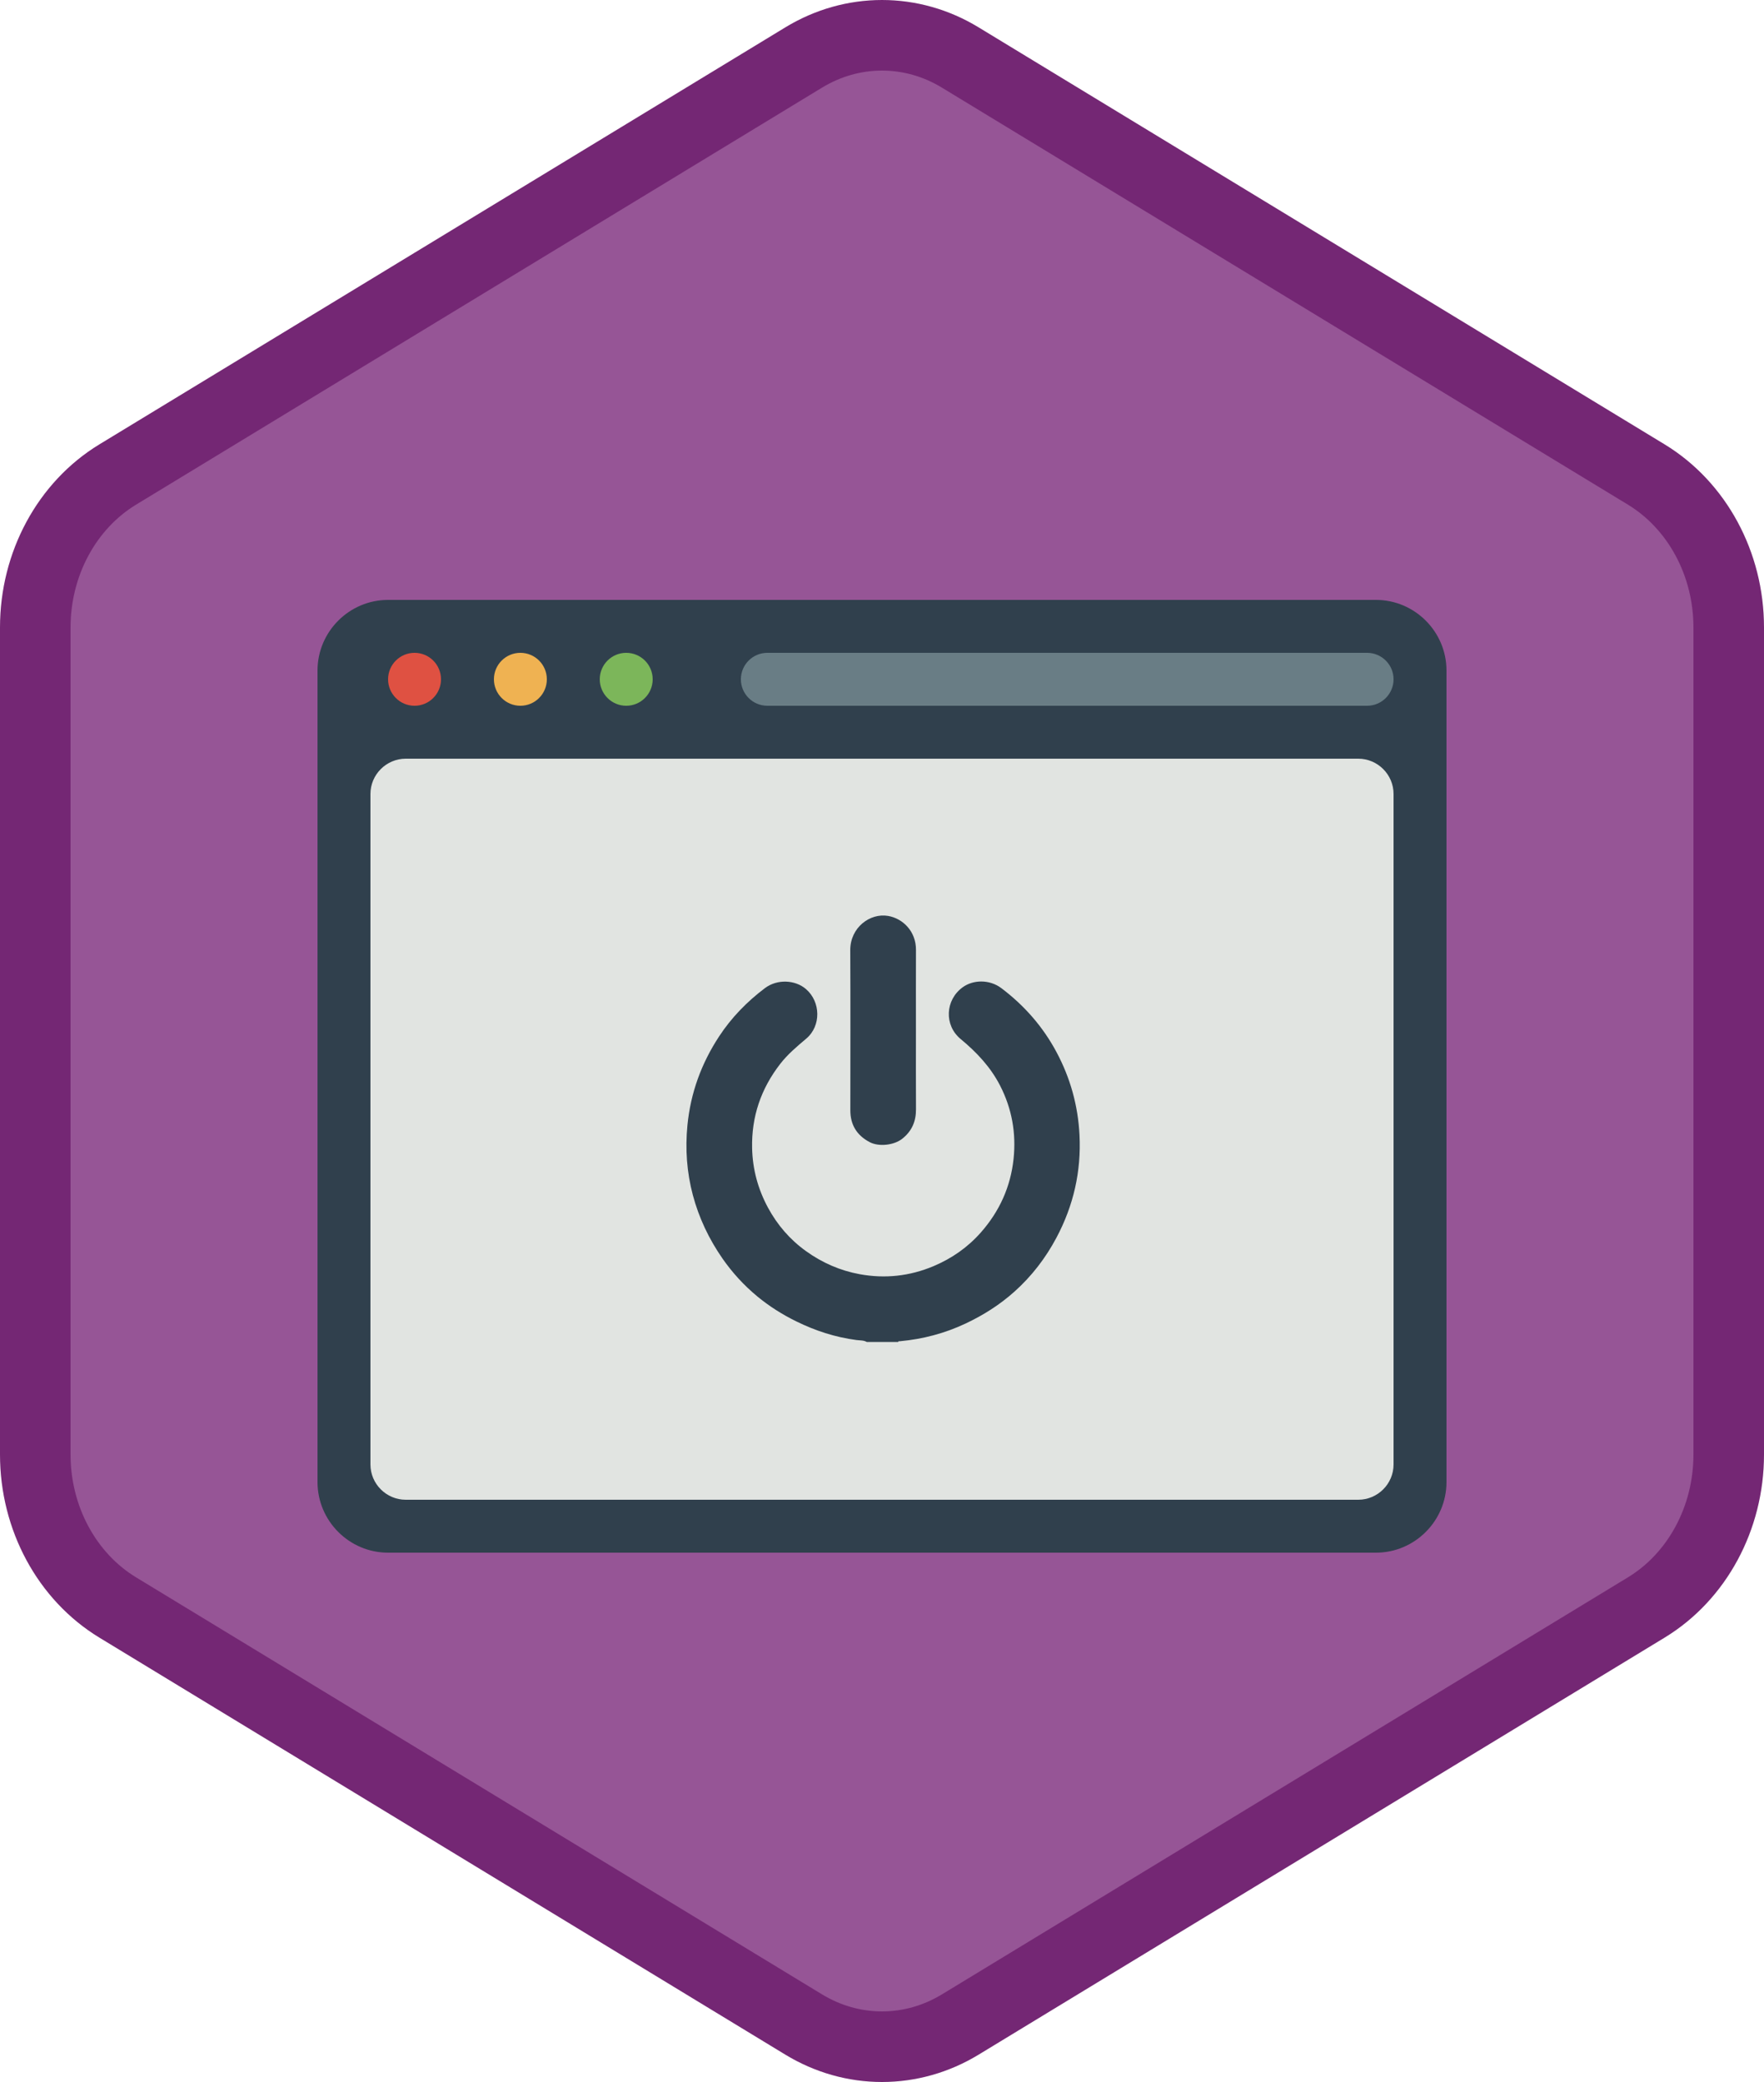<?xml version="1.0" encoding="UTF-8"?>
<svg width="100px" height="118px" viewBox="0 0 100 118" version="1.1" xmlns="http://www.w3.org/2000/svg" xmlns:xlink="http://www.w3.org/1999/xlink">
    <!-- Generator: Sketch 51.3 (57544) - http://www.bohemiancoding.com/sketch -->
    <title>Create a dashboard with Power BI/create-a-dashboard-with-power-bi</title>
    <desc>Created with Sketch.</desc>
    <defs>
        <filter x="-1.6%" y="-1.9%" width="103.1%" height="107.4%" filterUnits="objectBoundingBox" id="filter-1">
            <feOffset dx="0" dy="2" in="SourceAlpha" result="shadowOffsetOuter1"></feOffset>
            <feColorMatrix values="0 0 0 0 0   0 0 0 0 0   0 0 0 0 0  0 0 0 0.097 0" type="matrix" in="shadowOffsetOuter1" result="shadowMatrixOuter1"></feColorMatrix>
            <feMerge>
                <feMergeNode in="shadowMatrixOuter1"></feMergeNode>
                <feMergeNode in="SourceGraphic"></feMergeNode>
            </feMerge>
        </filter>
    </defs>
    <g id="Badges-FINAL" stroke="none" stroke-width="1" fill="none" fill-rule="evenodd">
        <g id="Create-a-dashboard-with-Power-BI" transform="translate(-577, -119)">
            <g id="Create-a-dashboard-with-Power-BI/create-a-dashboard-with-power-bi" transform="translate(577, 119)">
                <path d="M44.742,3.497 C46.374,2.499 48.187,2 50,2 C51.813,2 53.627,2.499 55.256,3.497 L92.591,26.332 C95.933,28.377 98,32.203 98,36.353 L98,81.647 C98,85.795 95.933,89.624 92.591,91.668 L55.256,114.505 C53.627,115.501 51.813,116 50,116 C48.187,116 46.374,115.501 44.742,114.505 L7.409,91.668 C4.066,89.624 2,85.795 2,81.647 L2,36.353 C2,32.203 4.066,28.377 7.409,26.332 L44.742,3.497 Z" id="Trophy-1" fill="#965596"></path>
                <g id="Group-9" filter="url(#filter-1)" transform="translate(18, 32)">
                    <path d="M4,54 C1.8,54 0,52.2 0,50 L0,4 C0,1.8 1.8,0 4,0 L60,0 C62.2,0 64,1.8 64,4 L64,50 C64,52.2 62.2,54 60,54 L4,54" id="Fill-1485" fill="#30404D"></path>
                    <path d="M5,51 C3.9,51 3,50.1 3,49 L3,11 C3,9.9 3.9,9 5,9 L59,9 C60.1,9 61,9.9 61,11 L61,49 C61,50.1 60.1,51 59,51 L5,51" id="Fill-1486" fill="#E1E4E1"></path>
                    <path d="M4,4.5 C4,3.671 4.672,3 5.5,3 C6.329,3 7,3.671 7,4.5 C7,5.328 6.329,6 5.5,6 C4.672,6 4,5.328 4,4.5" id="Fill-1487" fill="#DF5142"></path>
                    <path d="M10,4.5 C10,3.671 10.672,3 11.5,3 C12.329,3 13,3.671 13,4.5 C13,5.328 12.329,6 11.5,6 C10.672,6 10,5.328 10,4.5" id="Fill-1488" fill="#EFB252"></path>
                    <path d="M16,4.5 C16,3.671 16.672,3 17.5,3 C18.329,3 19,3.671 19,4.5 C19,5.328 18.329,6 17.5,6 C16.672,6 16,5.328 16,4.5" id="Fill-1489" fill="#7CB65A"></path>
                    <path d="M59.5,6 L25.5,6 C24.672,6 24,5.328 24,4.5 C24,3.672 24.672,3 25.5,3 L59.5,3 C60.328,3 61,3.672 61,4.5 C61,5.328 60.328,6 59.5,6" id="Fill-1490" fill="#697D85"></path>
                    <g id="Group-2" transform="translate(20, 17)" fill="#30404D">
                        <path d="M11.138,25.058 C10.954,24.954 10.745,24.974 10.549,24.948 C9.353,24.79 8.224,24.424 7.143,23.892 C6.355,23.506 5.617,23.041 4.942,22.485 C4.181,21.857 3.517,21.134 2.953,20.323 C2.189,19.221 1.62,18.023 1.276,16.729 C0.933,15.437 0.841,14.12 0.969,12.787 C1.146,10.954 1.757,9.274 2.766,7.739 C3.467,6.67 4.347,5.769 5.368,5 C6.064,4.479 7.077,4.53 7.689,5.056 C8.528,5.779 8.558,7.141 7.71,7.862 C7.185,8.306 6.658,8.746 6.234,9.293 C5.141,10.7 4.597,12.284 4.637,14.073 C4.663,15.275 4.971,16.396 5.537,17.447 C6.07,18.431 6.787,19.262 7.701,19.916 C8.618,20.572 9.63,21.015 10.739,21.218 C12.173,21.48 13.571,21.328 14.913,20.764 C15.945,20.331 16.847,19.706 17.594,18.863 C18.657,17.662 19.292,16.265 19.459,14.675 C19.611,13.225 19.366,11.834 18.693,10.525 C18.15,9.47 17.363,8.636 16.456,7.886 C15.512,7.104 15.582,5.673 16.575,4.954 C17.154,4.532 18.082,4.487 18.773,5.01 C20.074,5.994 21.122,7.189 21.892,8.629 C22.677,10.098 23.111,11.658 23.196,13.323 C23.3,15.392 22.858,17.328 21.887,19.152 C21.272,20.308 20.486,21.329 19.51,22.203 C18.676,22.951 17.742,23.541 16.73,24.017 C15.554,24.57 14.319,24.895 13.028,25.015 C12.989,25.02 12.933,24.995 12.914,25.058 L11.138,25.058 Z" id="Fill-4301"></path>
                        <path d="M13.924,7.411 C13.924,8.897 13.918,10.384 13.927,11.869 C13.931,12.558 13.69,13.114 13.143,13.544 C12.68,13.908 11.82,14.008 11.298,13.73 C10.573,13.347 10.204,12.751 10.205,11.925 C10.207,8.901 10.216,5.878 10.201,2.854 C10.195,1.573 11.316,0.734 12.345,0.911 C13.175,1.053 13.932,1.778 13.926,2.838 C13.919,4.362 13.924,5.887 13.924,7.411" id="Fill-4303"></path>
                    </g>
                </g>
                <g id="PowerApps-Hex-Border" stroke="#742774" stroke-width="4">
                    <path d="M45.562,3.258 L6.673,26.894 C3.797,28.643 2,31.951 2,35.558 L2,82.442 C2,86.049 3.798,89.359 6.673,91.106 L45.561,114.742 C46.929,115.572 48.455,116 50,116 C51.546,116 53.072,115.572 54.436,114.743 L93.327,91.106 C96.202,89.358 98,86.048 98,82.442 L98,35.558 C98,31.952 96.203,28.644 93.327,26.894 L54.435,3.258 C53.072,2.428 51.546,2 50,2 C48.454,2 46.929,2.428 45.562,3.258 Z M45.562,3.258 C45.562,3.258 45.562,3.258 45.562,3.258 L45.562,3.258 L45.562,3.258 Z" id="Azure-Hex-Border"></path>
                </g>
            </g>
        </g>
    </g>
</svg>